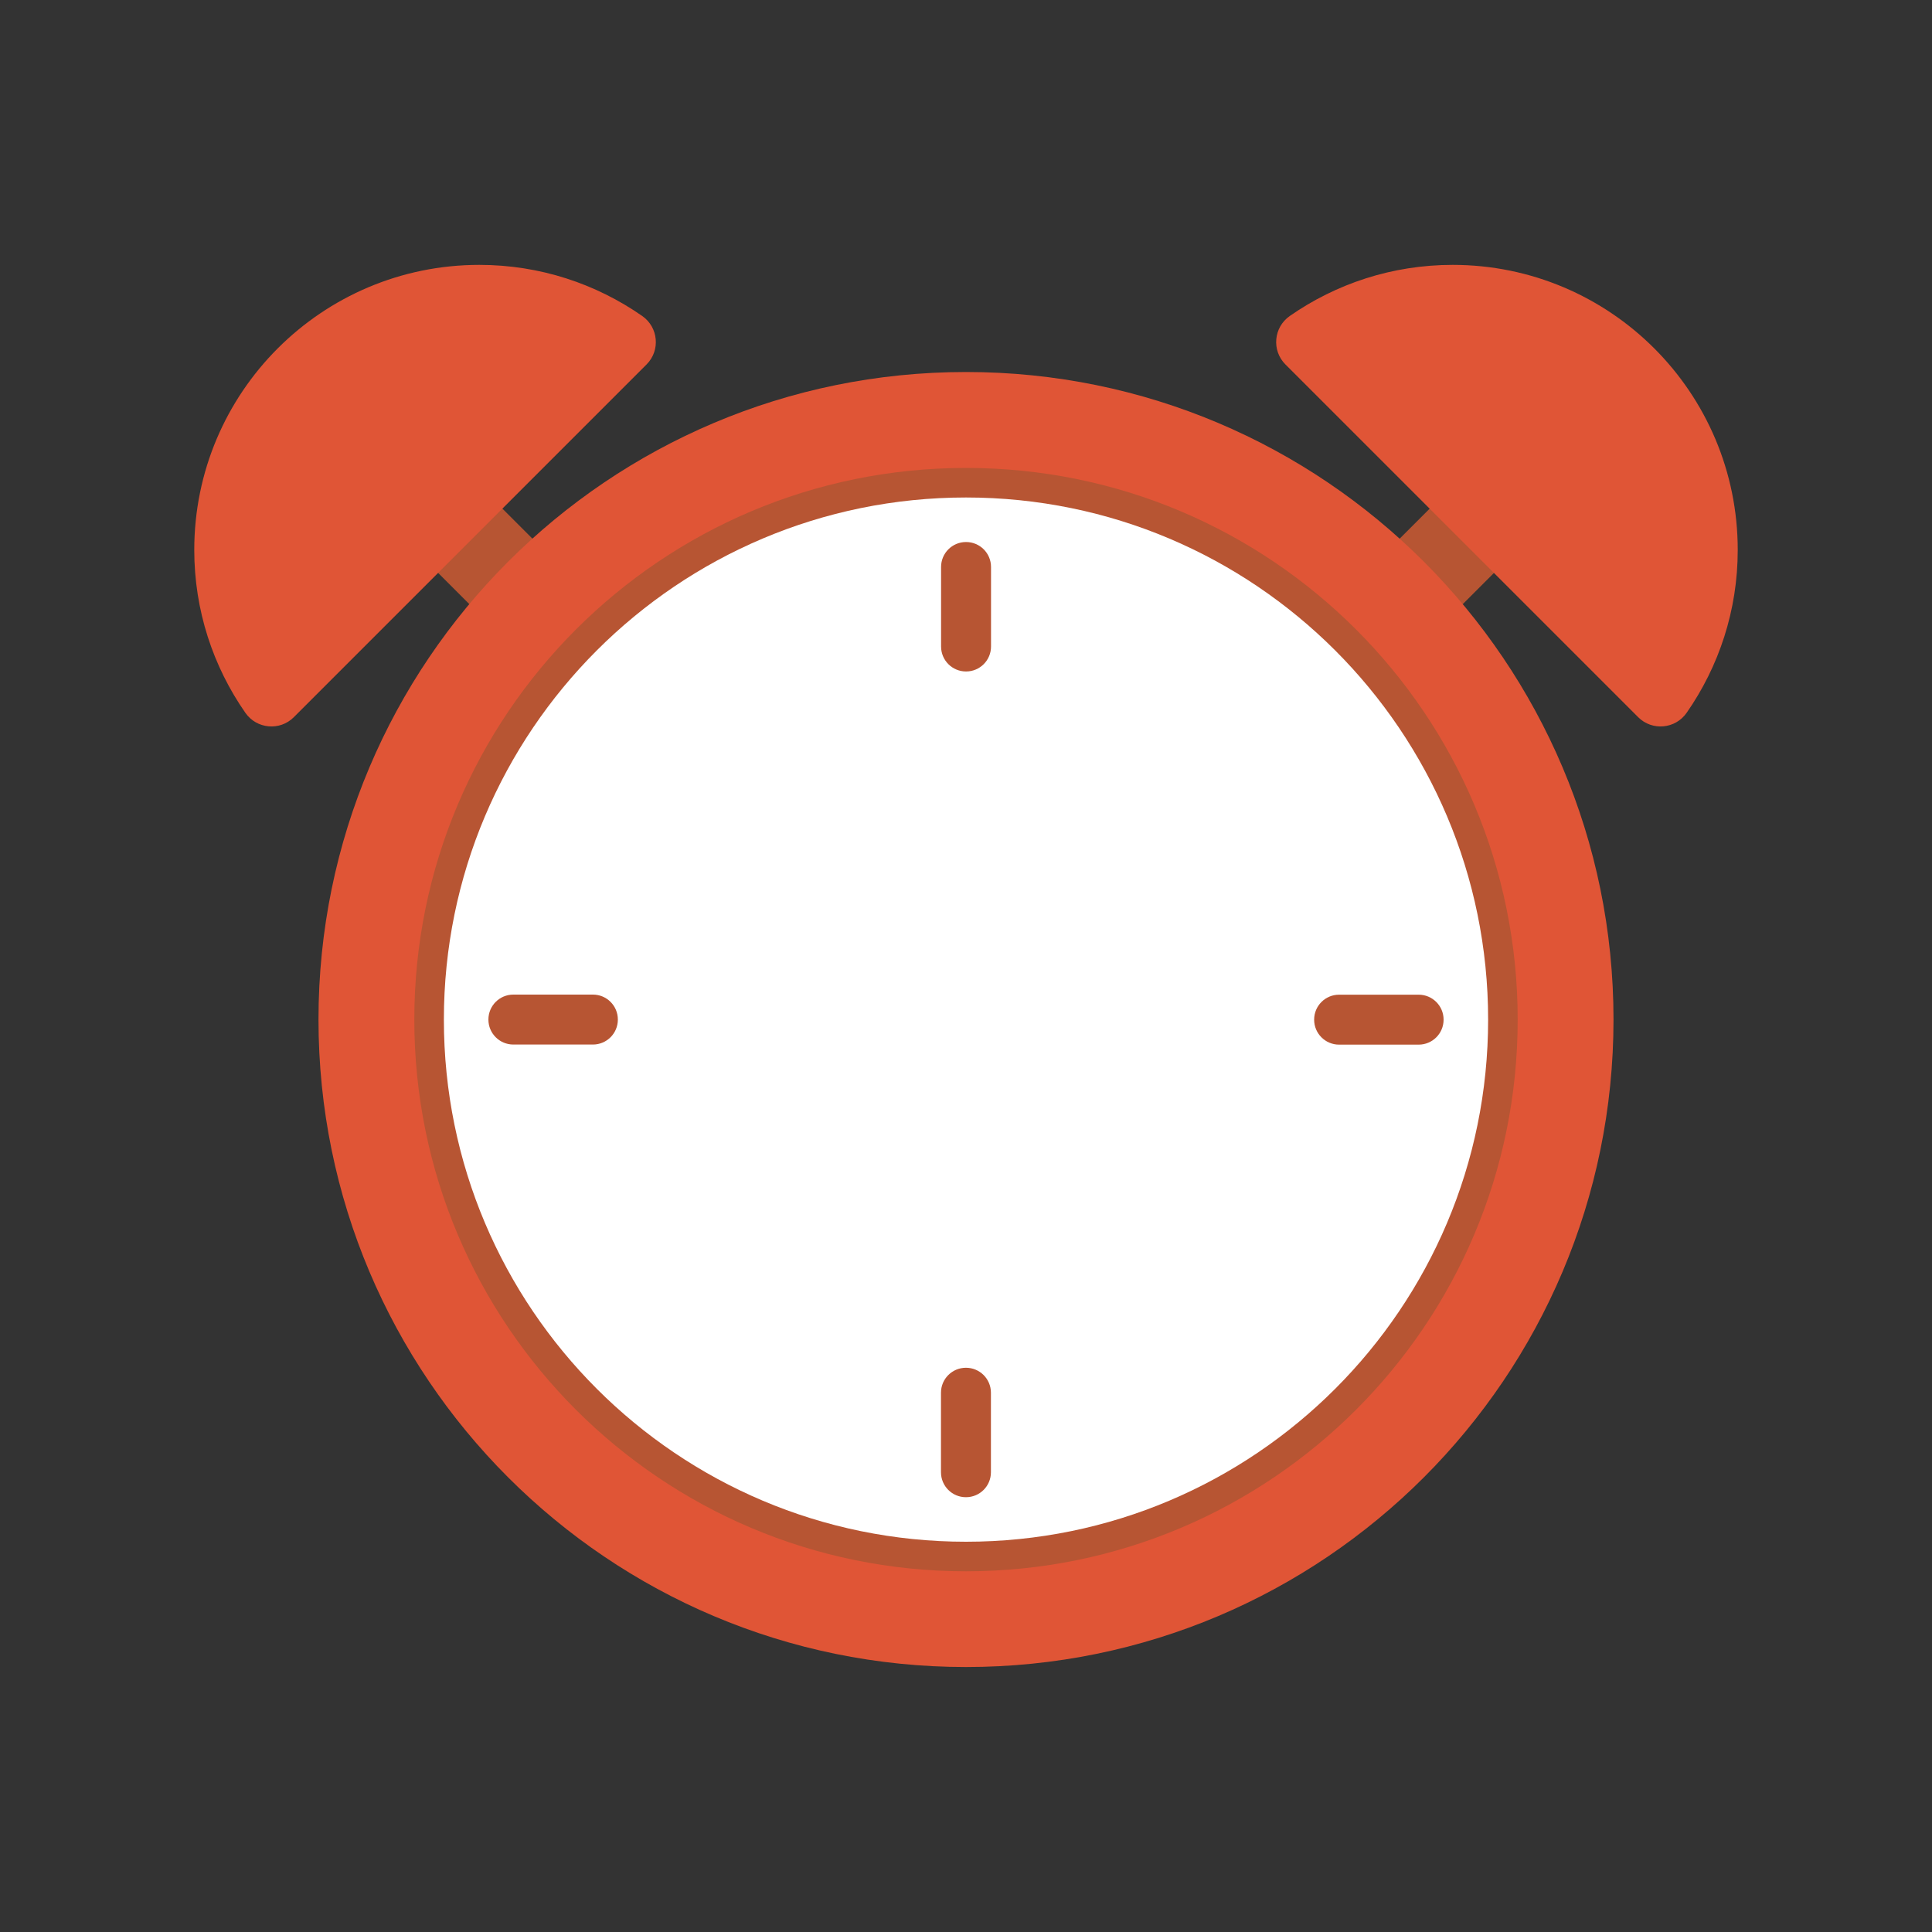 <svg width="200" height="200" viewBox="0 0 200 200" fill="none" xmlns="http://www.w3.org/2000/svg">
<rect x="0" y="0" width="200" height="200" fill="#333333" stroke="none"/>
<g id="Objects">
<g id="Clip path group">
<mask id="mask0_112_74" style="mask-type:luminance" maskUnits="userSpaceOnUse" x="0" y="0" width="200" height="200">
<g id="clippath">
<path id="Vector" d="M200 0H0V200H200V0Z" fill="white"/>
</g>
</mask>
<g mask="url(#mask0_112_74)">
<g id="Group">
<g id="Group_2">
<path id="Vector_2" d="M45.085 45.729L38.431 52.383L52.976 66.928L59.63 60.275L45.085 45.729Z" fill="#B75533"/>
<path id="Vector_3" d="M66.93 37.73L30.42 74.24C28.97 75.69 26.57 75.47 25.4 73.79C22.07 69.01 20.11 63.2 20.11 56.93C20.11 40.63 33.32 27.42 49.62 27.42C55.89 27.42 61.7 29.38 66.48 32.71C68.16 33.88 68.38 36.28 66.93 37.73Z" fill="#E05536"/>
<path id="Vector_4" d="M154.926 45.73L140.381 60.275L147.035 66.929L161.58 52.384L154.926 45.73Z" fill="#B75533"/>
<path id="Vector_5" d="M133.07 37.73L169.58 74.24C171.03 75.69 173.43 75.47 174.6 73.79C177.93 69.01 179.89 63.2 179.89 56.93C179.89 40.63 166.68 27.42 150.38 27.42C144.11 27.42 138.3 29.38 133.52 32.71C131.84 33.88 131.62 36.28 133.07 37.73Z" fill="#E05536"/>
<path id="Vector_6" d="M100 38.51C62.98 38.51 32.97 68.52 32.97 105.54C32.97 142.56 62.98 172.57 100 172.57C137.02 172.57 167.03 142.56 167.03 105.54C167.03 68.52 137.02 38.51 100 38.51ZM100 160.79C69.49 160.79 44.76 136.06 44.76 105.55C44.76 75.04 69.49 50.31 100 50.31C130.51 50.31 155.24 75.04 155.24 105.55C155.24 136.06 130.51 160.79 100 160.79Z" fill="#E05536"/>
<path id="Vector_7" d="M100 162.66C131.541 162.66 157.11 137.091 157.11 105.55C157.11 74.009 131.541 48.44 100 48.44C68.459 48.44 42.89 74.009 42.89 105.55C42.89 137.091 68.459 162.66 100 162.66Z" fill="#B75533"/>
<path id="Vector_8" d="M100 159.6C129.851 159.6 154.05 135.401 154.05 105.55C154.05 75.699 129.851 51.5 100 51.5C70.149 51.5 45.95 75.699 45.95 105.55C45.95 135.401 70.149 159.6 100 159.6Z" fill="white"/>
<path id="Vector_9" d="M100.01 56.11H100C98.575 56.11 97.42 57.265 97.42 58.69V66.93C97.42 68.355 98.575 69.51 100 69.51H100.01C101.435 69.51 102.59 68.355 102.59 66.93V58.69C102.59 57.265 101.435 56.11 100.01 56.11Z" fill="#B75533"/>
<path id="Vector_10" d="M50.56 105.54V105.55C50.56 106.975 51.715 108.13 53.14 108.13H61.38C62.805 108.13 63.96 106.975 63.96 105.55V105.54C63.96 104.115 62.805 102.96 61.38 102.96H53.14C51.715 102.96 50.56 104.115 50.56 105.54Z" fill="#B75533"/>
<path id="Vector_11" d="M99.99 154.99H100C101.425 154.99 102.58 153.835 102.58 152.41V144.17C102.58 142.745 101.425 141.59 100 141.59H99.99C98.565 141.59 97.41 142.745 97.41 144.17V152.41C97.41 153.835 98.565 154.99 99.99 154.99Z" fill="#B75533"/>
<path id="Vector_12" d="M149.44 105.56V105.55C149.44 104.125 148.285 102.97 146.86 102.97H138.62C137.195 102.97 136.04 104.125 136.04 105.55V105.56C136.04 106.985 137.195 108.14 138.62 108.14H146.86C148.285 108.14 149.44 106.985 149.44 105.56Z" fill="#B75533"/>
</g>
</g>
</g>
</g>
</g>
</svg>
